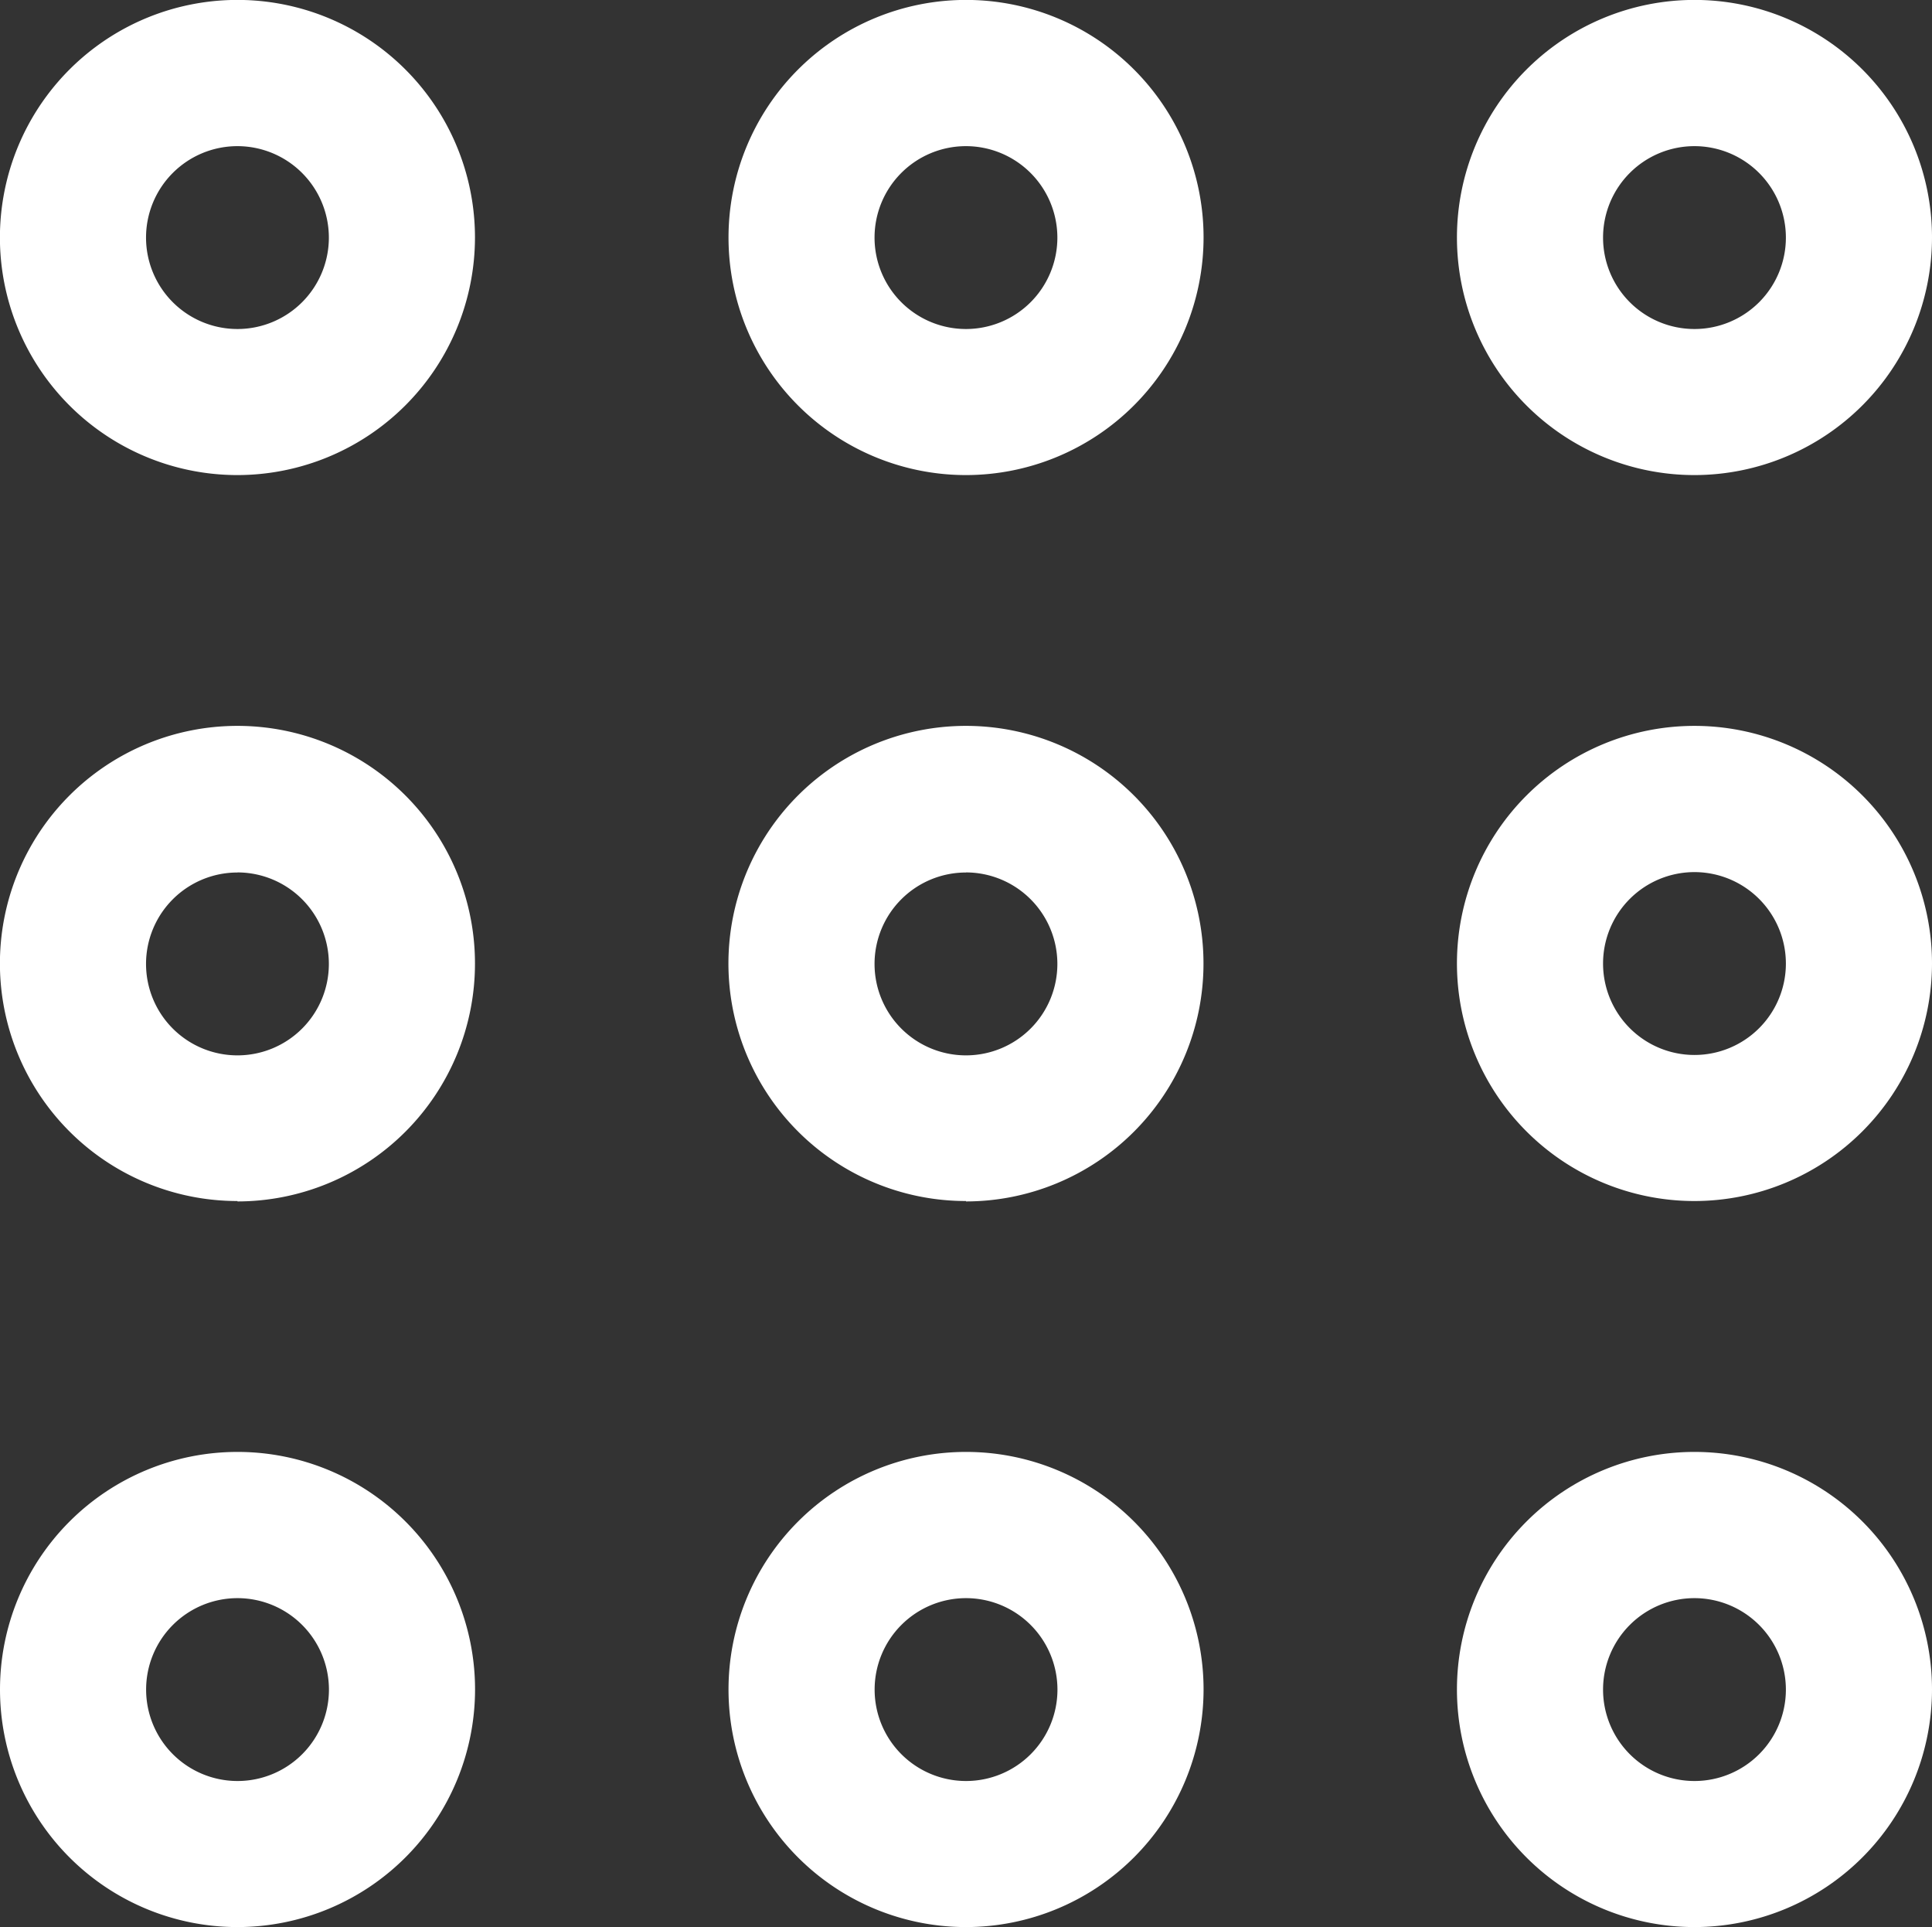 <svg id="Group_1" data-name="Group 1" xmlns="http://www.w3.org/2000/svg" xmlns:xlink="http://www.w3.org/1999/xlink" width="24.263" height="24.196" viewBox="0 0 24.263 24.196">
  <rect x="0" y="0" width="24.263" height="24.196" fill="#333333" stroke="none"/>
  <defs>
    <clipPath id="clip-path">
      <rect id="Rectangle_9" data-name="Rectangle 9" width="24.263" height="24.196" fill="#fff"/>
    </clipPath>
  </defs>
  <g id="Group_10" data-name="Group 10" clip-path="url(#clip-path)">
    <path id="Path_31" data-name="Path 31" d="M2.983,5.965A2.983,2.983,0,1,1,5.965,2.983,2.986,2.986,0,0,1,2.983,5.965m0-4.13A1.148,1.148,0,1,0,4.13,2.983,1.149,1.149,0,0,0,2.983,1.835" fill="#fff"/>
    <path id="Path_32" data-name="Path 32" d="M73.653,5.965a2.983,2.983,0,1,1,2.983-2.983,2.986,2.986,0,0,1-2.983,2.983m0-4.13A1.148,1.148,0,1,0,74.8,2.983a1.149,1.149,0,0,0-1.148-1.148" transform="translate(-61.521)" fill="#fff"/>
    <path id="Path_33" data-name="Path 33" d="M144.324,5.965a2.983,2.983,0,1,1,2.983-2.983,2.986,2.986,0,0,1-2.983,2.983m0-4.13a1.148,1.148,0,1,0,1.148,1.148,1.149,1.149,0,0,0-1.148-1.148" transform="translate(-123.044)" fill="#fff"/>
    <path id="Path_34" data-name="Path 34" d="M2.983,76.378A2.983,2.983,0,1,1,5.965,73.4a2.986,2.986,0,0,1-2.983,2.983m0-4.13A1.148,1.148,0,1,0,4.13,73.4a1.149,1.149,0,0,0-1.148-1.148" transform="translate(0 -61.298)" fill="#fff"/>
    <path id="Path_35" data-name="Path 35" d="M73.653,76.378A2.983,2.983,0,1,1,76.635,73.4a2.986,2.986,0,0,1-2.983,2.983m0-4.13A1.148,1.148,0,1,0,74.8,73.4a1.149,1.149,0,0,0-1.148-1.148" transform="translate(-61.521 -61.298)" fill="#fff"/>
    <path id="Path_36" data-name="Path 36" d="M144.324,76.378a2.983,2.983,0,1,1,2.983-2.983,2.986,2.986,0,0,1-2.983,2.983m0-4.13a1.148,1.148,0,1,0,1.148,1.148,1.149,1.149,0,0,0-1.148-1.148" transform="translate(-123.044 -61.298)" fill="#fff"/>
    <path id="Path_37" data-name="Path 37" d="M2.983,146.791a2.983,2.983,0,1,1,2.983-2.983,2.986,2.986,0,0,1-2.983,2.983m0-4.13a1.148,1.148,0,1,0,1.148,1.148,1.149,1.149,0,0,0-1.148-1.148" transform="translate(0 -122.595)" fill="#fff"/>
    <path id="Path_38" data-name="Path 38" d="M73.653,146.791a2.983,2.983,0,1,1,2.983-2.983,2.986,2.986,0,0,1-2.983,2.983m0-4.13a1.148,1.148,0,1,0,1.148,1.148,1.149,1.149,0,0,0-1.148-1.148" transform="translate(-61.521 -122.595)" fill="#fff"/>
    <path id="Path_39" data-name="Path 39" d="M144.324,146.791a2.983,2.983,0,1,1,2.983-2.983,2.986,2.986,0,0,1-2.983,2.983m0-4.13a1.148,1.148,0,1,0,1.148,1.148,1.149,1.149,0,0,0-1.148-1.148" transform="translate(-123.044 -122.595)" fill="#fff"/>
  </g>
</svg>
